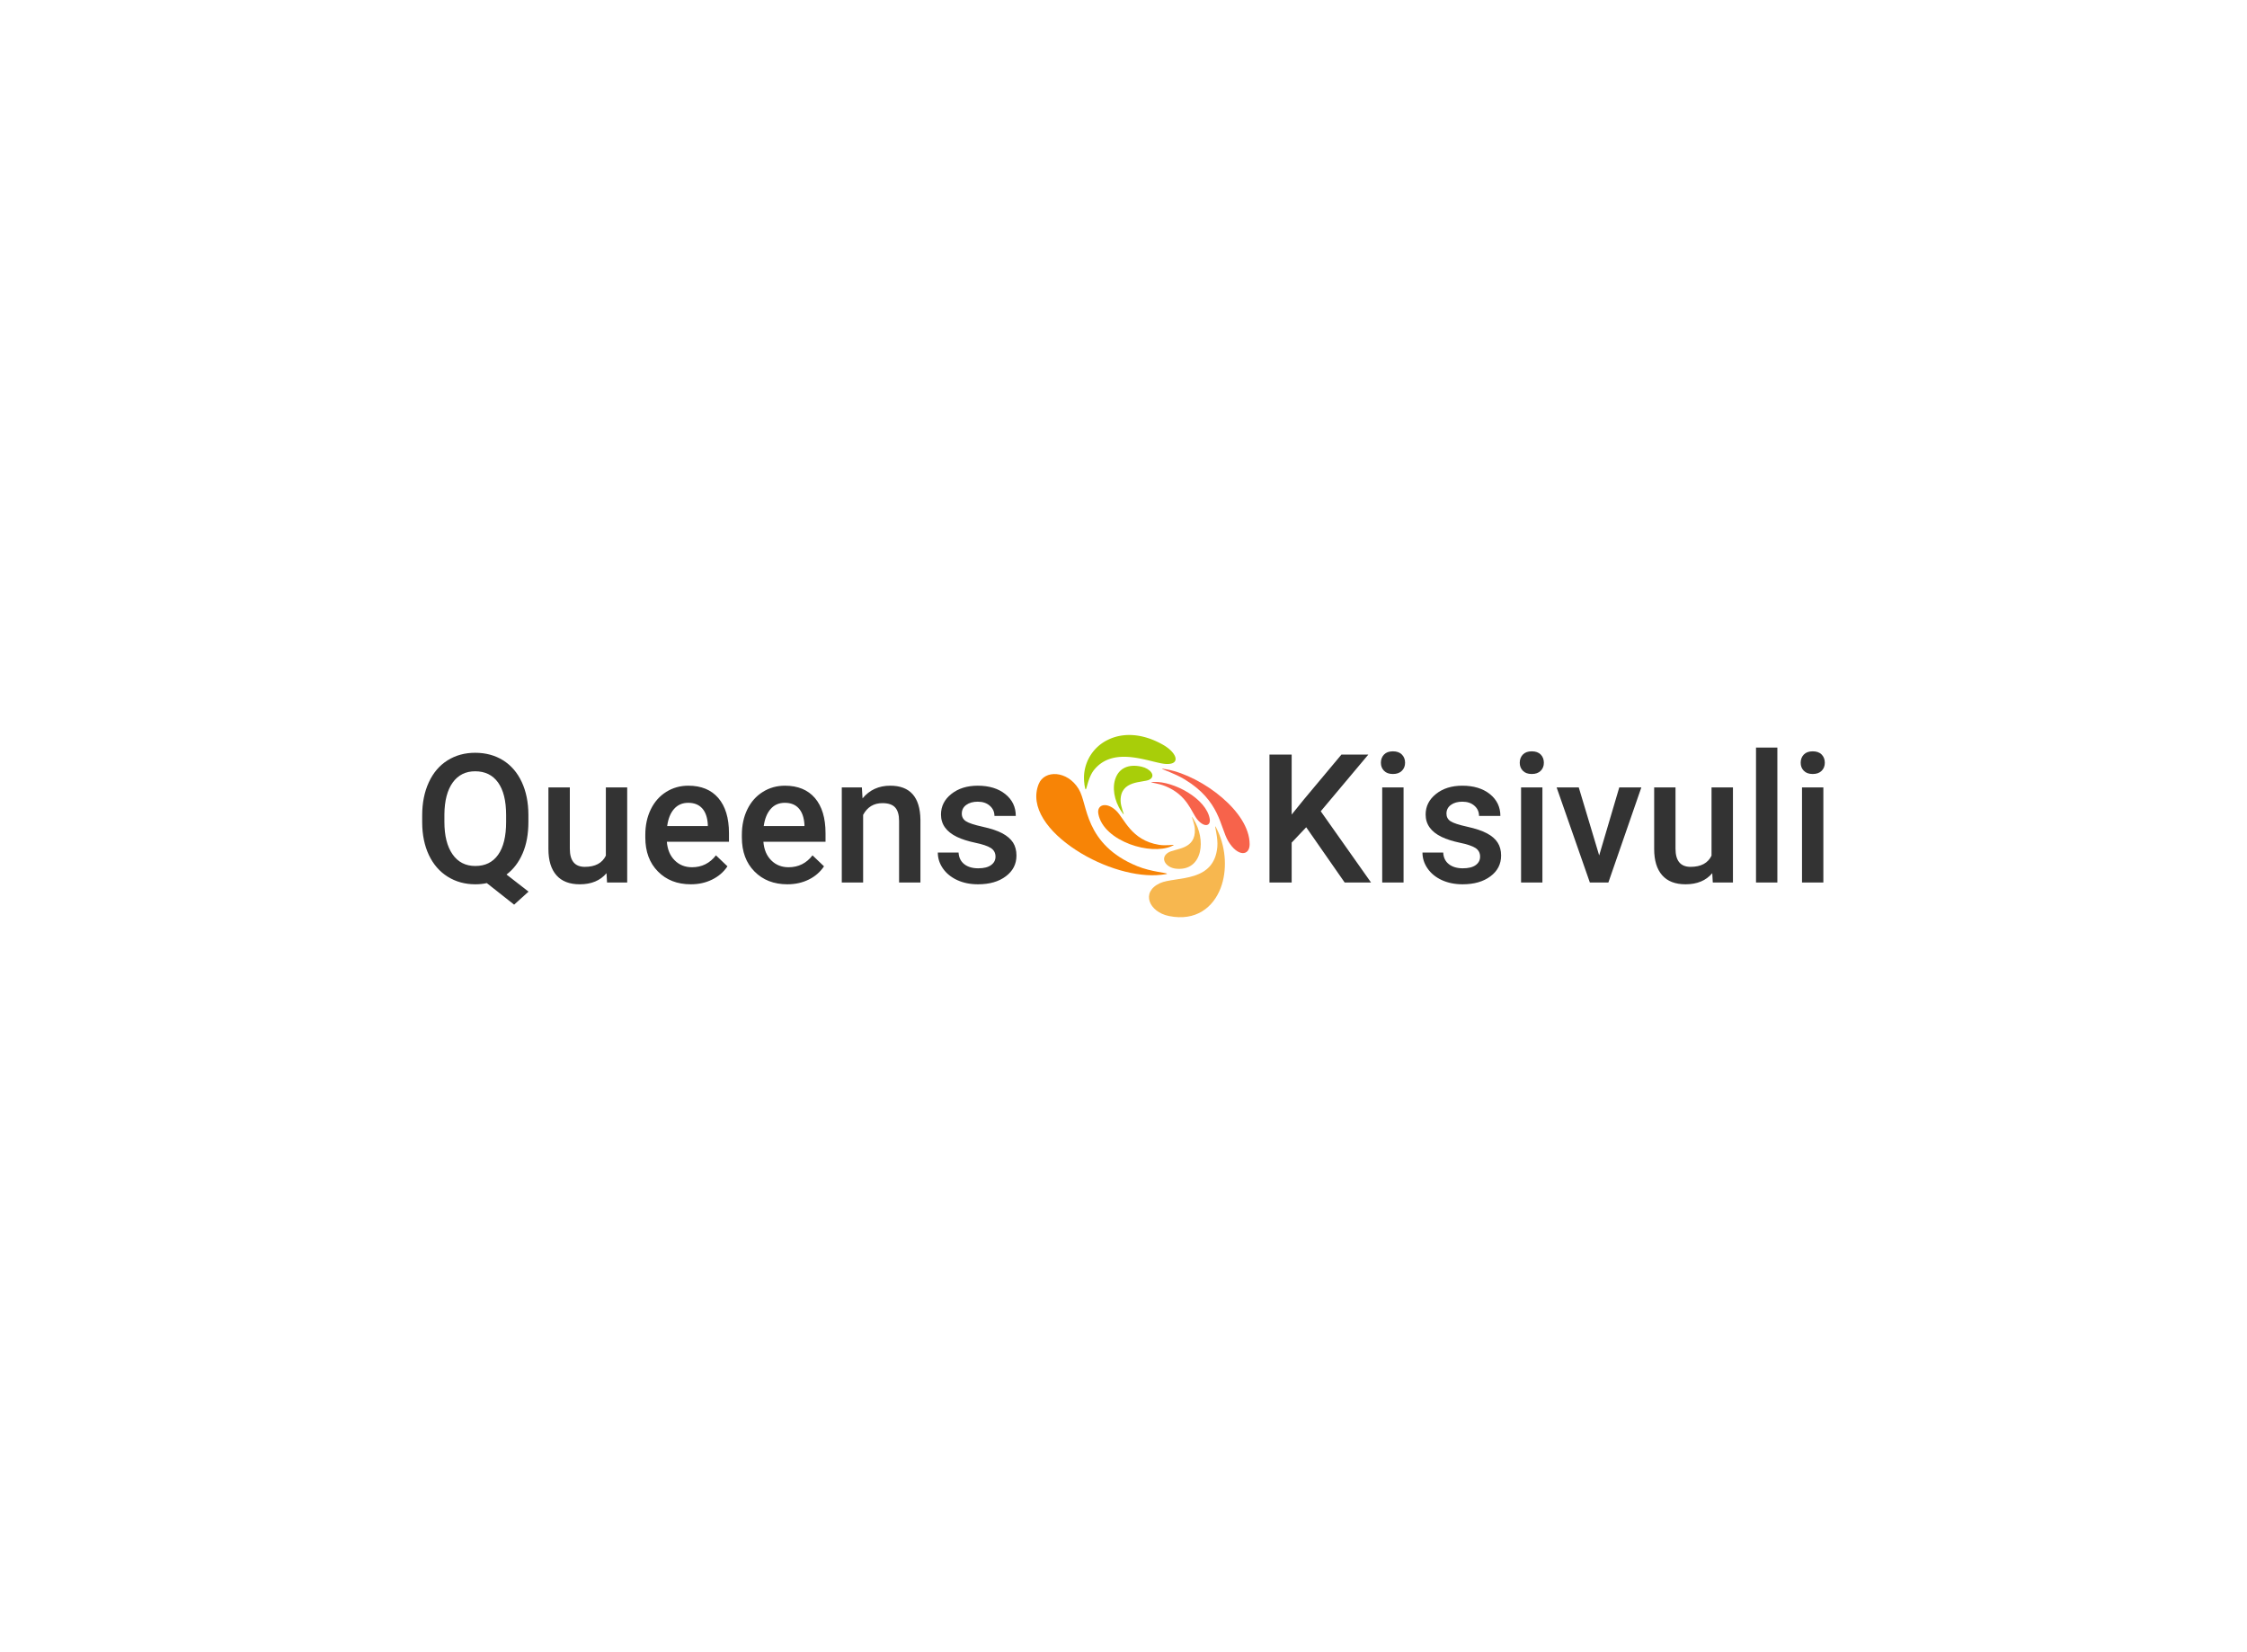 <svg data-v-70b83f88="" version="1.0" xmlns="http://www.w3.org/2000/svg" xmlns:xlink="http://www.w3.org/1999/xlink" viewBox="0 0 340 250" preserveAspectRatio="xMidYMid meet" color-interpolation-filters="sRGB" style="margin: auto;"><rect data-v-70b83f88="" x="0" y="0" width="100%" height="100%" fill="#fff" fill-opacity="1" class="background"></rect><rect data-v-70b83f88="" x="0" y="0" width="100%" height="100%" fill="url(#watermark)" fill-opacity="1" class="watermarklayer"></rect><g data-v-70b83f88="" fill="#333" class="iconblsvg-g iconsvg" transform="translate(63.883,111.214)"><g class="tp-name"><g data-gra="path-name" transform="translate(0, 1.901)"><g transform="scale(1)"><path d="M17.35-10.25L17.35-9.17Q17.35-6.42 16.48-4.41 15.61-2.39 14.04-1.21L14.04-1.21 17.37 1.38 15.19 3.35 11.06 0.09Q10.25 0.27 9.32 0.27L9.32 0.27Q6.98 0.27 5.14-0.88 3.3-2.03 2.29-4.16 1.29-6.29 1.28-9.07L1.28-9.07 1.28-10.16Q1.28-12.99 2.28-15.16 3.28-17.33 5.11-18.48 6.94-19.63 9.29-19.63L9.29-19.63Q11.69-19.63 13.52-18.49 15.34-17.35 16.34-15.22 17.34-13.08 17.35-10.25L17.35-10.25ZM13.98-9.17L13.98-10.19Q13.98-13.46 12.75-15.15 11.53-16.83 9.29-16.83L9.29-16.83Q7.13-16.83 5.9-15.13 4.67-13.42 4.64-10.31L4.64-10.31 4.64-9.17Q4.64-6.04 5.87-4.27 7.1-2.5 9.32-2.5L9.32-2.5Q11.57-2.5 12.77-4.2 13.98-5.9 13.98-9.17L13.98-9.17ZM29.25 0L29.17-1.41Q27.75 0.27 25.13 0.27L25.13 0.27Q22.79 0.27 21.59-1.1 20.38-2.47 20.38-5.07L20.38-5.07 20.38-14.39 23.62-14.39 23.62-5.11Q23.62-2.37 25.89-2.37L25.89-2.37Q28.24-2.37 29.07-4.06L29.07-4.06 29.07-14.39 32.3-14.39 32.3 0 29.25 0ZM41.93 0.27L41.93 0.27Q38.85 0.27 36.95-1.67 35.04-3.6 35.04-6.82L35.04-6.82 35.04-7.22Q35.04-9.37 35.87-11.07 36.7-12.77 38.2-13.71 39.7-14.65 41.55-14.65L41.55-14.65Q44.49-14.65 46.09-12.78 47.7-10.9 47.7-7.47L47.7-7.47 47.7-6.17 38.3-6.17Q38.44-4.39 39.49-3.35 40.53-2.31 42.11-2.31L42.11-2.31Q44.33-2.31 45.73-4.11L45.73-4.11 47.47-2.45Q46.61-1.16 45.16-0.45 43.72 0.27 41.93 0.27ZM41.54-12.06L41.54-12.06Q40.21-12.06 39.39-11.13 38.57-10.2 38.35-8.54L38.35-8.54 44.5-8.54 44.5-8.78Q44.4-10.4 43.64-11.23 42.88-12.06 41.54-12.06ZM56.54 0.27L56.54 0.27Q53.47 0.27 51.56-1.67 49.65-3.6 49.65-6.82L49.65-6.82 49.65-7.22Q49.65-9.37 50.48-11.07 51.31-12.77 52.82-13.71 54.32-14.65 56.17-14.65L56.17-14.65Q59.1-14.65 60.71-12.78 62.31-10.9 62.31-7.47L62.31-7.47 62.31-6.17 52.91-6.17Q53.05-4.39 54.1-3.35 55.14-2.31 56.72-2.31L56.72-2.31Q58.95-2.31 60.34-4.11L60.34-4.11 62.08-2.45Q61.22-1.16 59.78-0.45 58.33 0.27 56.54 0.27ZM56.15-12.06L56.15-12.06Q54.82-12.06 54.01-11.13 53.19-10.2 52.96-8.54L52.96-8.54 59.12-8.54 59.12-8.78Q59.01-10.4 58.25-11.23 57.5-12.06 56.15-12.06ZM64.77-14.39L67.81-14.39 67.91-12.73Q69.5-14.65 72.1-14.65L72.1-14.65Q76.59-14.65 76.67-9.51L76.67-9.51 76.67 0 73.44 0 73.44-9.32Q73.44-10.69 72.85-11.35 72.26-12.01 70.91-12.01L70.91-12.01Q68.96-12.01 68-10.24L68-10.24 68 0 64.77 0 64.77-14.39ZM88.03-3.91L88.03-3.91Q88.03-4.77 87.31-5.23 86.6-5.68 84.95-6.02 83.31-6.37 82.2-6.9L82.2-6.9Q79.78-8.07 79.78-10.29L79.78-10.29Q79.78-12.15 81.35-13.4 82.92-14.65 85.34-14.65L85.34-14.65Q87.92-14.65 89.51-13.38 91.1-12.1 91.1-10.07L91.1-10.07 87.87-10.07Q87.87-11 87.17-11.61 86.48-12.23 85.34-12.23L85.34-12.23Q84.28-12.23 83.6-11.74 82.93-11.25 82.93-10.42L82.93-10.42Q82.93-9.68 83.56-9.27 84.18-8.86 86.08-8.44 87.99-8.02 89.07-7.44 90.15-6.86 90.68-6.05 91.2-5.24 91.2-4.08L91.2-4.08Q91.2-2.14 89.59-0.94 87.99 0.27 85.38 0.27L85.38 0.27Q83.61 0.27 82.23-0.37 80.85-1.01 80.07-2.13 79.3-3.24 79.3-4.53L79.3-4.53 82.44-4.53Q82.51-3.39 83.31-2.77 84.1-2.15 85.42-2.15L85.42-2.15Q86.7-2.15 87.36-2.64 88.03-3.12 88.03-3.91Z" transform="translate(-1.28, 20.42)"></path></g></g><g transform="translate(92.92, 0)"><g><g class="imagesvg"><g><rect fill="#333" fill-opacity="0" stroke-width="2" x="0" y="0" width="32.284" height="27.572" class="image-rect"></rect><svg x="0" y="0" width="32.284" height="27.572" filtersec="colorsb7657347534" class="image-svg-svg primary" style="overflow: visible;"><svg xmlns="http://www.w3.org/2000/svg" viewBox="-0.002 -0.003 159.002 135.795"><g fill-rule="evenodd"><path d="M63.41 56.92c-5.58-8.26-7-18.17-4.19-25.12 2.64-6.63 9-10.5 19.23-8.2 6.62 1.49 11 7 5.79 9.71-4.78 2.42-21.65.11-21.41 15.73.06 4.42 2.66 10 2.3 10.13-.12 0-.6-.62-1.72-2.25z" fill="#a8ce09"></path><path d="M92.89 104.19C75 106.24 50 99 29.79 85.88 8.67 72.2-5.15 53.59 1.82 36.46c4.33-10.6 21.26-10.08 29.7 3.66C35.26 46.23 36 56 41 66.86c5.1 11.08 14.46 22.84 34.31 30.92 10.17 4.13 21.87 4.9 22.13 5.58.12.23-1.21.46-4.51.83z" fill="#f78406"></path><path d="M97.56 25.69c13.26 2.46 29 10.75 40.92 21C150.12 56.63 159 69.18 159 81.41c0 8.85-8.94 9.52-16-2.35-3-5.11-4.62-12.91-8.7-21.15-4-8-10.4-16.73-23.68-24.79-7.39-4.49-16.71-7.44-16.91-7.93-.06-.17 1 0 3.81.5z" fill="#f7634b"></path><path d="M135.3 71.65c6.17 13.27 7 29.6 2.08 42.46C131.86 128.44 119 139 98.85 134.9c-14.76-3-21.2-17.74-6.79-24.44 5.86-2.73 16.44-2.59 25.69-5.59 8.67-2.81 16-8.37 17.17-21.55.58-6.67-2-15.23-1.53-15.27.17 0 .7 1 1.91 3.6z" fill="#f7b74f"></path><path d="M117.33 63c4.61 7.45 6.34 16.79 4.57 24.18-1.87 7.8-7.61 13.6-18 12.42-7.35-.84-12-7.8-5.74-11.88 5.2-3.4 20.87-2 20-17.7-.24-4-2.44-9-2.17-9.05.09 0 .49.57 1.38 2z" fill="#f7b74f"></path><path d="M100.48 83c-7.57 3.21-19.62 2.55-30.72-1.63C58.19 77 48.09 69.06 46.24 58.71c-1.24-6.79 5.93-9.21 13.17-2.42 6.3 5.91 11.12 22.12 32 25.54 5.31.86 10.72-.2 11 .12.09.1-.46.4-1.87 1z" fill="#f78406"></path><path d="M87.63 35c14.79-.7 39.09 12.44 41.62 27.49.9 5.37-4 6.75-9.26.43-4.54-5.51-7.3-18.17-24.06-24.91-4.73-1.89-10.22-2.47-10.4-2.78 0-.11.55-.18 2.1-.23z" fill="#f7634b"></path><path d="M35.86 36.33A31.43 31.43 0 0 1 53.52 3.52c10.81-5.28 25.37-5.1 41 3.81C104.67 13.12 108 22 96.86 21.6c-5.13-.18-14.48-3.55-24.29-4.86-10.39-1.38-21.57-.47-29.43 9.18-4.56 5.6-5.5 14.66-6.33 14.58-.28 0-.55-1.26-1-4.17z" fill="#a8ce09"></path></g></svg></svg><!----></g></g></g></g><g data-gra="path-name-1" fill="#333" transform="translate(128.204, 1.901)"><g transform="scale(1)"><path d="M13.35 0L7.53-8.36 5.33-6.04 5.33 0 1.97 0 1.97-19.36 5.33-19.36 5.33-10.28 7.19-12.58 12.86-19.36 16.93-19.36 9.73-10.78 17.34 0 13.35 0ZM22.26-14.39L22.26 0 19.03 0 19.03-14.39 22.26-14.39ZM18.83-18.12L18.83-18.12Q18.83-18.87 19.3-19.36 19.77-19.85 20.65-19.85 21.53-19.85 22.01-19.36 22.49-18.87 22.49-18.12L22.49-18.12Q22.49-17.39 22.01-16.91 21.53-16.42 20.65-16.42 19.77-16.42 19.3-16.91 18.83-17.39 18.83-18.12ZM33.84-3.91L33.84-3.91Q33.84-4.77 33.13-5.23 32.42-5.68 30.77-6.02 29.12-6.37 28.02-6.9L28.02-6.9Q25.6-8.07 25.6-10.29L25.6-10.29Q25.6-12.15 27.17-13.4 28.73-14.65 31.15-14.65L31.15-14.65Q33.73-14.65 35.32-13.38 36.91-12.1 36.91-10.07L36.91-10.07 33.68-10.07Q33.68-11 32.99-11.61 32.3-12.23 31.15-12.23L31.15-12.23Q30.09-12.23 29.42-11.74 28.75-11.25 28.75-10.42L28.75-10.42Q28.75-9.68 29.37-9.27 30-8.86 31.9-8.44 33.8-8.02 34.88-7.44 35.97-6.86 36.49-6.05 37.02-5.24 37.02-4.08L37.02-4.08Q37.02-2.14 35.41-0.94 33.8 0.27 31.19 0.27L31.19 0.27Q29.43 0.27 28.04-0.37 26.66-1.01 25.89-2.13 25.12-3.24 25.12-4.53L25.12-4.53 28.26-4.53Q28.32-3.39 29.12-2.77 29.92-2.15 31.23-2.15L31.23-2.15Q32.51-2.15 33.18-2.64 33.84-3.12 33.84-3.91ZM43.27-14.39L43.27 0 40.04 0 40.04-14.39 43.27-14.39ZM39.84-18.12L39.84-18.12Q39.84-18.87 40.31-19.36 40.78-19.85 41.66-19.85 42.54-19.85 43.02-19.36 43.49-18.87 43.49-18.12L43.49-18.12Q43.49-17.39 43.02-16.91 42.54-16.42 41.66-16.42 40.78-16.42 40.31-16.91 39.84-17.39 39.84-18.12ZM48.77-14.39L51.86-4.1 54.9-14.39 58.24-14.39 53.25 0 50.45 0 45.42-14.39 48.77-14.39ZM69.05 0L68.97-1.41Q67.55 0.27 64.93 0.27L64.93 0.27Q62.59 0.27 61.39-1.1 60.18-2.47 60.18-5.07L60.18-5.07 60.18-14.39 63.41-14.39 63.41-5.11Q63.41-2.37 65.69-2.37L65.69-2.37Q68.04-2.37 68.86-4.06L68.86-4.06 68.86-14.39 72.1-14.39 72.1 0 69.05 0ZM78.82-20.42L78.82 0 75.59 0 75.59-20.42 78.82-20.42ZM85.78-14.39L85.78 0 82.55 0 82.55-14.39 85.78-14.39ZM82.35-18.12L82.35-18.12Q82.35-18.87 82.82-19.36 83.29-19.85 84.17-19.85 85.05-19.85 85.53-19.36 86-18.87 86-18.12L86-18.12Q86-17.39 85.53-16.91 85.05-16.42 84.17-16.42 83.29-16.42 82.82-16.91 82.35-17.39 82.35-18.12Z" transform="translate(-1.97, 20.42)"></path></g></g></g><!----></g><defs v-gra="od"></defs></svg>